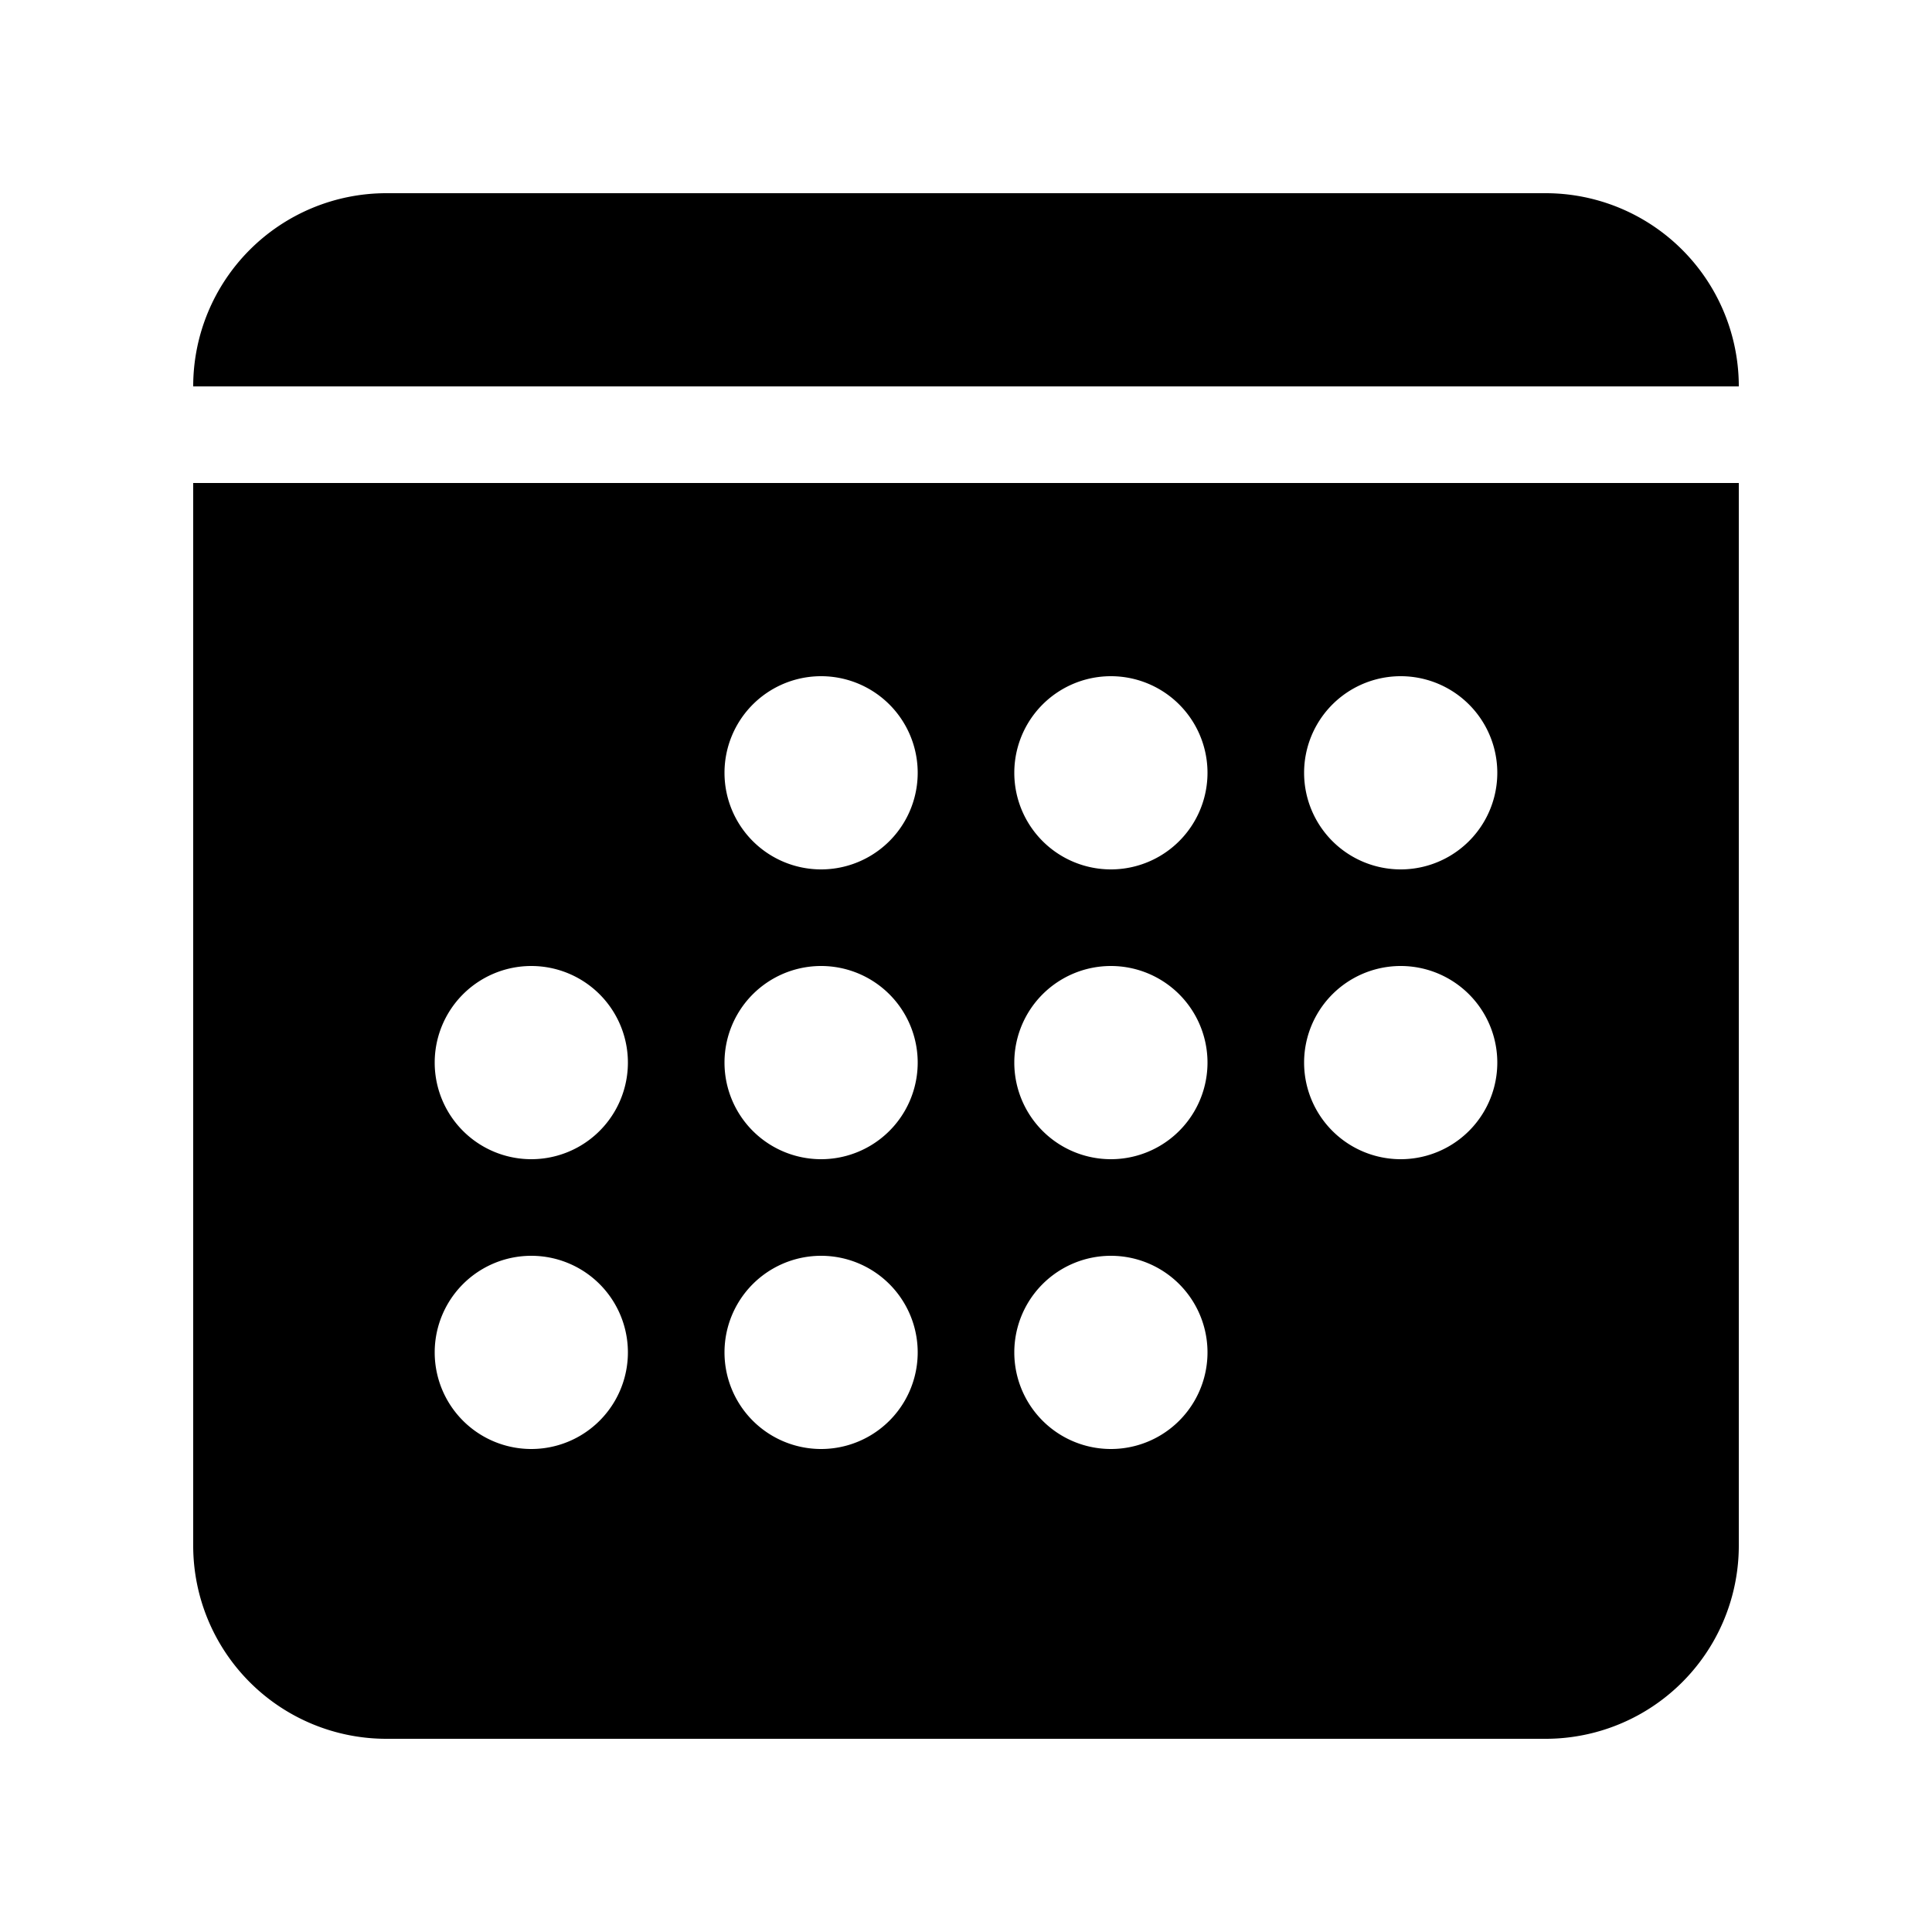 <svg class="bi bi-calendar-fill" width="1em" height="1em" viewBox="0 0 20 20" fill="currentColor" xmlns="http://www.w3.org/2000/svg">
  <path d="M2 4a2 2 0 012-2h12a2 2 0 012 2H2z"/>
  <path fill-rule="evenodd" d="M2 5h16v11a2 2 0 01-2 2H4a2 2 0 01-2-2V5zm6.5 4a1 1 0 100-2 1 1 0 000 2zm4-1a1 1 0 11-2 0 1 1 0 012 0zm2 1a1 1 0 100-2 1 1 0 000 2zm-8 2a1 1 0 11-2 0 1 1 0 012 0zm2 1a1 1 0 100-2 1 1 0 000 2zm4-1a1 1 0 11-2 0 1 1 0 012 0zm2 1a1 1 0 100-2 1 1 0 000 2zm-8 2a1 1 0 11-2 0 1 1 0 012 0zm2 1a1 1 0 100-2 1 1 0 000 2zm4-1a1 1 0 11-2 0 1 1 0 012 0z" clip-rule="evenodd"/>
</svg>
